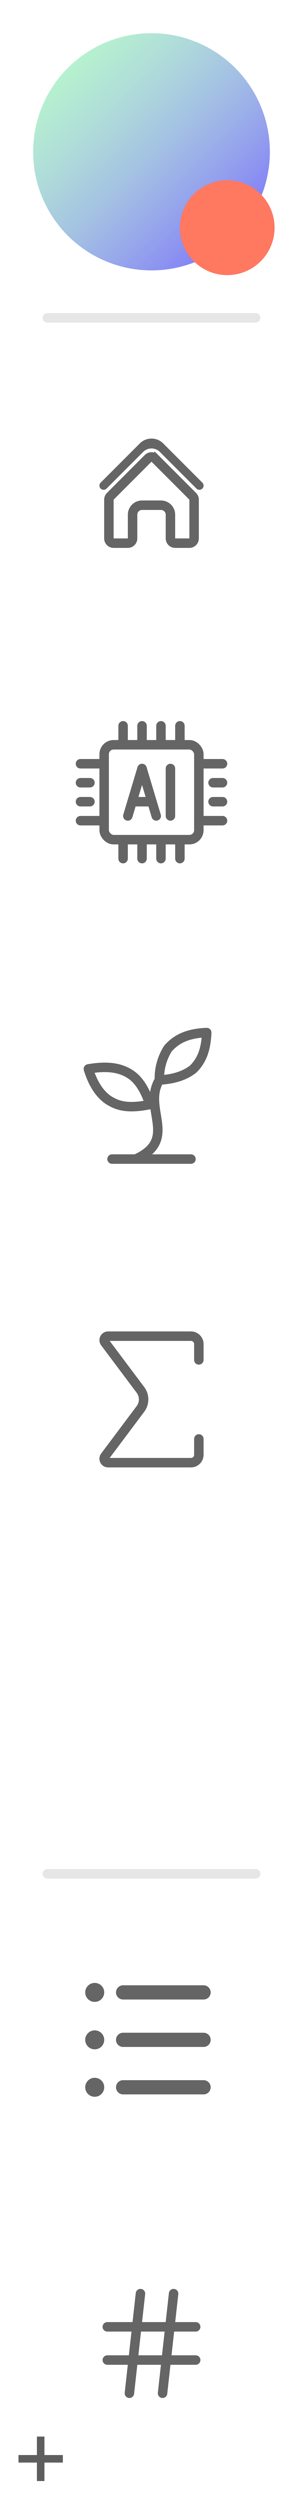 <svg width="64" height="527" viewBox="0 0 64 527" fill="none" xmlns="http://www.w3.org/2000/svg">
<path d="M0 32C0 14.327 14.327 0 32 0C49.673 0 64 14.327 64 32V495C64 512.673 49.673 527 32 527H5C2.239 527 0 524.761 0 522V32Z" fill="white" fill-opacity="0.9"/>
<path d="M7.795 523.006V513.631H9.386V523.006H7.795ZM3.903 519.114V517.523H13.278V519.114H3.903Z" fill="#5E5E5F"/>
<path d="M10 395L54 395" stroke="#DCDCDC" stroke-opacity="0.7" stroke-width="2" stroke-linecap="round"/>
<path d="M10 67L54 67" stroke="#DCDCDC" stroke-opacity="0.7" stroke-width="2" stroke-linecap="round"/>
<g filter="url(#filter0_d_269_736)">
<circle cx="32" cy="494.148" r="25" fill="white" fill-opacity="0.7"/>
<path d="M22.667 490.5H41.333" stroke="#656565" stroke-width="2" stroke-linecap="round" stroke-linejoin="round"/>
<path d="M22.667 497.5H41.333" stroke="#656565" stroke-width="2" stroke-linecap="round" stroke-linejoin="round"/>
<path d="M29.667 483.5L27.333 504.5" stroke="#656565" stroke-width="2" stroke-linecap="round" stroke-linejoin="round"/>
<path d="M36.667 483.5L34.333 504.5" stroke="#656565" stroke-width="2" stroke-linecap="round" stroke-linejoin="round"/>
<circle cx="32" cy="430.259" r="25" fill="white" fill-opacity="0.7"/>
<path d="M20 430H20.016" stroke="#656565" stroke-width="4" stroke-linecap="round" stroke-linejoin="round"/>
<path d="M20 440H20.016" stroke="#656565" stroke-width="4" stroke-linecap="round" stroke-linejoin="round"/>
<path d="M20 420H20.016" stroke="#656565" stroke-width="4" stroke-linecap="round" stroke-linejoin="round"/>
<path d="M26 430H43" stroke="#656565" stroke-width="3" stroke-linecap="round" stroke-linejoin="round"/>
<path d="M26 440H43" stroke="#656565" stroke-width="3" stroke-linecap="round" stroke-linejoin="round"/>
<path d="M26 420H43" stroke="#656565" stroke-width="3" stroke-linecap="round" stroke-linejoin="round"/>
<circle cx="32" cy="295.074" r="25" fill="white" fill-opacity="0.7"/>
<path d="M42 286.667V283.333C42 282.891 41.824 282.467 41.512 282.155C41.199 281.842 40.775 281.667 40.333 281.667H22.833C22.679 281.667 22.527 281.71 22.395 281.791C22.264 281.872 22.157 281.989 22.088 282.127C22.019 282.266 21.989 282.421 22.003 282.575C22.017 282.729 22.074 282.876 22.167 283L29.667 293C30.099 293.577 30.333 294.279 30.333 295C30.333 295.721 30.099 296.423 29.667 297L22.167 307C22.074 307.124 22.017 307.271 22.003 307.425C21.989 307.579 22.019 307.734 22.088 307.873C22.157 308.011 22.264 308.127 22.395 308.209C22.527 308.29 22.679 308.333 22.833 308.333H40.333C40.775 308.333 41.199 308.158 41.512 307.845C41.824 307.532 42 307.109 42 306.667V303.333" stroke="#656565" stroke-width="2" stroke-linecap="round" stroke-linejoin="round"/>
<circle cx="32" cy="231.185" r="25" fill="white" fill-opacity="0.7"/>
<path d="M23.667 244.333H40.333" stroke="#656565" stroke-width="2" stroke-linecap="round" stroke-linejoin="round"/>
<path d="M28.667 244.333C37.833 240.167 30 233.667 33.667 227.667" stroke="#656565" stroke-width="2" stroke-linecap="round" stroke-linejoin="round"/>
<path d="M27.833 226.667C29.667 228 30.833 230.333 31.667 232.833C28.333 233.5 25.833 233.5 23.667 232.333C21.667 231.333 19.833 229.167 18.667 225.333C23.333 224.5 26 225.333 27.833 226.667Z" stroke="#656565" stroke-width="2" stroke-linecap="round" stroke-linejoin="round"/>
<path d="M35.5 221C34.229 222.986 33.59 225.31 33.667 227.667C36.833 227.5 39.167 226.667 40.833 225.333C42.5 223.667 43.5 221.5 43.667 217.667C39.167 217.833 37 219.333 35.5 221Z" stroke="#656565" stroke-width="2" stroke-linecap="round" stroke-linejoin="round"/>
<circle cx="32" cy="167.296" r="25" fill="white" fill-opacity="0.7"/>
<rect x="22" y="157" width="20" height="20" rx="2" stroke="#656565" stroke-width="2"/>
<line x1="22" y1="161" x2="17" y2="161" stroke="#656565" stroke-width="2" stroke-linecap="round"/>
<line x1="26" y1="157" x2="26" y2="153" stroke="#656565" stroke-width="2" stroke-linecap="round"/>
<line x1="30" y1="157" x2="30" y2="153" stroke="#656565" stroke-width="2" stroke-linecap="round"/>
<line x1="34" y1="157" x2="34" y2="153" stroke="#656565" stroke-width="2" stroke-linecap="round"/>
<line x1="38" y1="157" x2="38" y2="153" stroke="#656565" stroke-width="2" stroke-linecap="round"/>
<line x1="26" y1="181" x2="26" y2="177" stroke="#656565" stroke-width="2" stroke-linecap="round"/>
<line x1="30" y1="181" x2="30" y2="177" stroke="#656565" stroke-width="2" stroke-linecap="round"/>
<line x1="34" y1="181" x2="34" y2="177" stroke="#656565" stroke-width="2" stroke-linecap="round"/>
<line x1="38" y1="181" x2="38" y2="177" stroke="#656565" stroke-width="2" stroke-linecap="round"/>
<line x1="19" y1="165" x2="17" y2="165" stroke="#656565" stroke-width="2" stroke-linecap="round"/>
<line x1="19" y1="169" x2="17" y2="169" stroke="#656565" stroke-width="2" stroke-linecap="round"/>
<line x1="22" y1="173" x2="17" y2="173" stroke="#656565" stroke-width="2" stroke-linecap="round"/>
<line x1="47" y1="161" x2="42" y2="161" stroke="#656565" stroke-width="2" stroke-linecap="round"/>
<line x1="47" y1="165" x2="45" y2="165" stroke="#656565" stroke-width="2" stroke-linecap="round"/>
<line x1="47" y1="169" x2="45" y2="169" stroke="#656565" stroke-width="2" stroke-linecap="round"/>
<line x1="47" y1="173" x2="42" y2="173" stroke="#656565" stroke-width="2" stroke-linecap="round"/>
<path d="M27 172L30 162" stroke="#656565" stroke-width="2" stroke-linecap="round"/>
<path d="M33 172L30 162" stroke="#656565" stroke-width="2" stroke-linecap="round"/>
<path d="M36 172V162" stroke="#656565" stroke-width="2" stroke-linecap="round"/>
<path d="M28 169H32" stroke="#656565" stroke-width="2" stroke-linecap="round"/>
<circle cx="32" cy="103.296" r="25" fill="white" fill-opacity="0.7"/>
<path d="M31.293 96.621C31.683 96.231 32.317 96.231 32.707 96.621L33.414 95.914L32.707 96.621L40.707 104.621C40.895 104.809 41 105.063 41 105.328V113.5C41 114.052 40.552 114.5 40 114.5H37C36.448 114.5 36 114.052 36 113.5V108.5C36 107.395 35.105 106.5 34 106.5H30C28.895 106.5 28 107.395 28 108.5V113.5C28 114.052 27.552 114.5 27 114.5H24C23.448 114.5 23 114.052 23 113.5V105.328C23 105.063 23.105 104.809 23.293 104.621L31.293 96.621Z" stroke="#656565" stroke-width="2"/>
<path d="M21 102.366C21 102.132 21.093 101.907 21.259 101.741L29.525 93.475C30.892 92.108 33.108 92.108 34.475 93.475L42.741 101.741C42.907 101.907 43 102.132 43 102.366C43 103.154 42.048 103.548 41.491 102.991L33.768 95.268C32.791 94.291 31.209 94.291 30.232 95.268L22.509 102.991C21.952 103.548 21 103.154 21 102.366Z" fill="#656565"/>
</g>
<g filter="url(#filter1_i_269_736)">
<circle cx="32" cy="32" r="25" fill="url(#paint0_linear_269_736)"/>
<circle cx="32" cy="32" r="25" fill="url(#paint1_linear_269_736)" fill-opacity="0.5"/>
</g>
<g filter="url(#filter2_i_269_736)">
<circle cx="48" cy="48" r="10" fill="#FF7860"/>
</g>
<defs>
<filter id="filter0_d_269_736" x="4" y="75.296" width="56" height="446.852" filterUnits="userSpaceOnUse" color-interpolation-filters="sRGB">
<feFlood flood-opacity="0" result="BackgroundImageFix"/>
<feColorMatrix in="SourceAlpha" type="matrix" values="0 0 0 0 0 0 0 0 0 0 0 0 0 0 0 0 0 0 127 0" result="hardAlpha"/>
<feOffset/>
<feGaussianBlur stdDeviation="1.5"/>
<feComposite in2="hardAlpha" operator="out"/>
<feColorMatrix type="matrix" values="0 0 0 0 0 0 0 0 0 0 0 0 0 0 0 0 0 0 0.1 0"/>
<feBlend mode="normal" in2="BackgroundImageFix" result="effect1_dropShadow_269_736"/>
<feBlend mode="normal" in="SourceGraphic" in2="effect1_dropShadow_269_736" result="shape"/>
</filter>
<filter id="filter1_i_269_736" x="7" y="7" width="50" height="50" filterUnits="userSpaceOnUse" color-interpolation-filters="sRGB">
<feFlood flood-opacity="0" result="BackgroundImageFix"/>
<feBlend mode="normal" in="SourceGraphic" in2="BackgroundImageFix" result="shape"/>
<feColorMatrix in="SourceAlpha" type="matrix" values="0 0 0 0 0 0 0 0 0 0 0 0 0 0 0 0 0 0 127 0" result="hardAlpha"/>
<feOffset/>
<feGaussianBlur stdDeviation="5"/>
<feComposite in2="hardAlpha" operator="arithmetic" k2="-1" k3="1"/>
<feColorMatrix type="matrix" values="0 0 0 0 0 0 0 0 0 0 0 0 0 0 0 0 0 0 0.1 0"/>
<feBlend mode="normal" in2="shape" result="effect1_innerShadow_269_736"/>
</filter>
<filter id="filter2_i_269_736" x="38" y="38" width="20" height="20" filterUnits="userSpaceOnUse" color-interpolation-filters="sRGB">
<feFlood flood-opacity="0" result="BackgroundImageFix"/>
<feBlend mode="normal" in="SourceGraphic" in2="BackgroundImageFix" result="shape"/>
<feColorMatrix in="SourceAlpha" type="matrix" values="0 0 0 0 0 0 0 0 0 0 0 0 0 0 0 0 0 0 127 0" result="hardAlpha"/>
<feOffset/>
<feGaussianBlur stdDeviation="1.5"/>
<feComposite in2="hardAlpha" operator="arithmetic" k2="-1" k3="1"/>
<feColorMatrix type="matrix" values="0 0 0 0 1 0 0 0 0 0.71 0 0 0 0 0.658 0 0 0 1 0"/>
<feBlend mode="normal" in2="shape" result="effect1_innerShadow_269_736"/>
</filter>
<linearGradient id="paint0_linear_269_736" x1="57" y1="57" x2="7" y2="7" gradientUnits="userSpaceOnUse">
<stop stop-color="#6D5CFF"/>
<stop offset="1" stop-color="white"/>
</linearGradient>
<linearGradient id="paint1_linear_269_736" x1="58.389" y1="57" x2="7" y2="7" gradientUnits="userSpaceOnUse">
<stop stop-color="#70FF8F" stop-opacity="0"/>
<stop offset="1" stop-color="#70FF8F"/>
</linearGradient>
</defs>
</svg>
